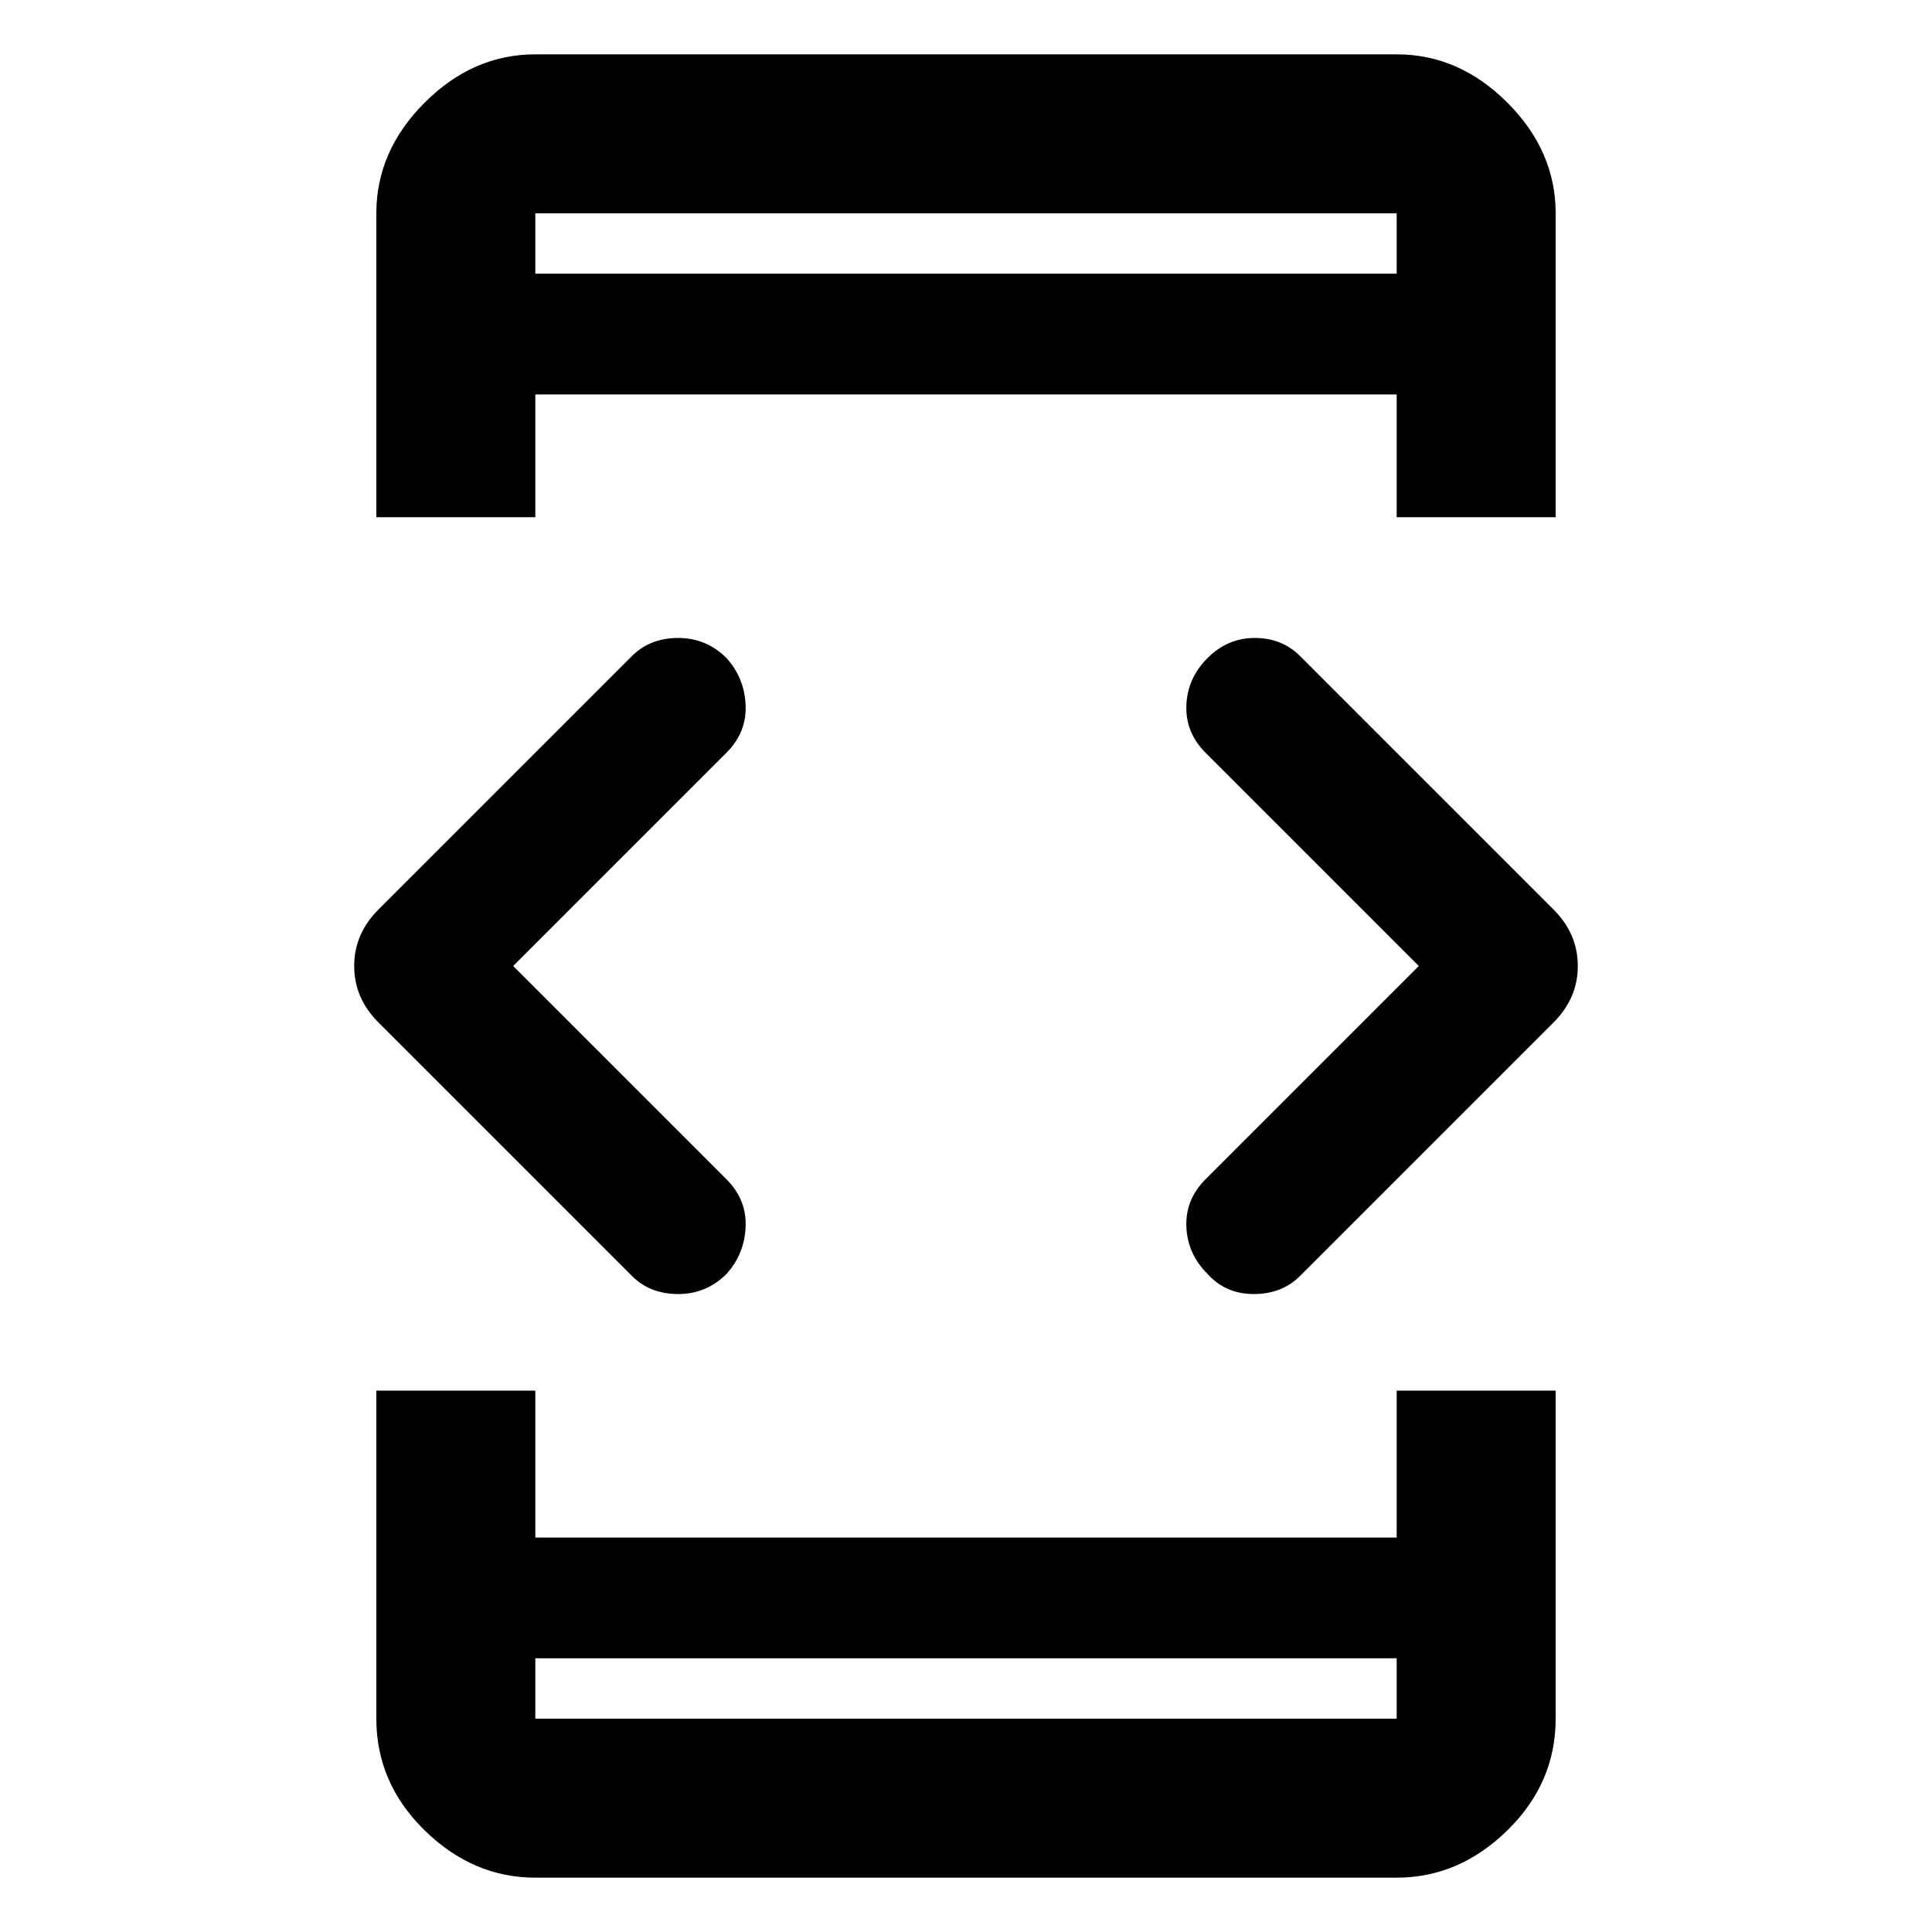 <svg xmlns="http://www.w3.org/2000/svg" width="48" height="48"><path d="M13.3 41.2v1.5h21.4v-1.5zm0-34.4h21.4V5.3H13.3zm-3.95 6.05V5.3q0-1.55 1.2-2.75t2.75-1.2h21.4q1.55 0 2.75 1.2t1.2 2.75v7.55H34.7V9.8H13.3v3.05zm3.95 33.8q-1.55 0-2.75-1.175T9.35 42.7v-8.15h3.95v3.65h21.4v-3.65h3.95v8.15q0 1.6-1.2 2.775-1.2 1.175-2.75 1.175zm16.7-15q-.5-.5-.525-1.175-.025-.675.475-1.175l5.3-5.3-5.3-5.3q-.5-.5-.475-1.175.025-.675.525-1.175t1.175-.5q.675 0 1.125.45l6.3 6.3q.3.3.45.65.15.35.15.75t-.15.75q-.15.35-.45.65l-6.3 6.3q-.45.45-1.15.45t-1.15-.5zm-14.3.05-6.3-6.3q-.3-.3-.45-.65-.15-.35-.15-.75t.15-.75q.15-.35.45-.65l6.3-6.3q.45-.45 1.15-.45t1.2.5q.45.5.475 1.175.025.675-.475 1.175l-5.3 5.3 5.3 5.3q.5.5.475 1.175-.025.675-.475 1.175-.5.5-1.2.5t-1.15-.45zm-2.4 11v-1.5 1.5zm0-37.4v1.5-1.5z"/></svg>